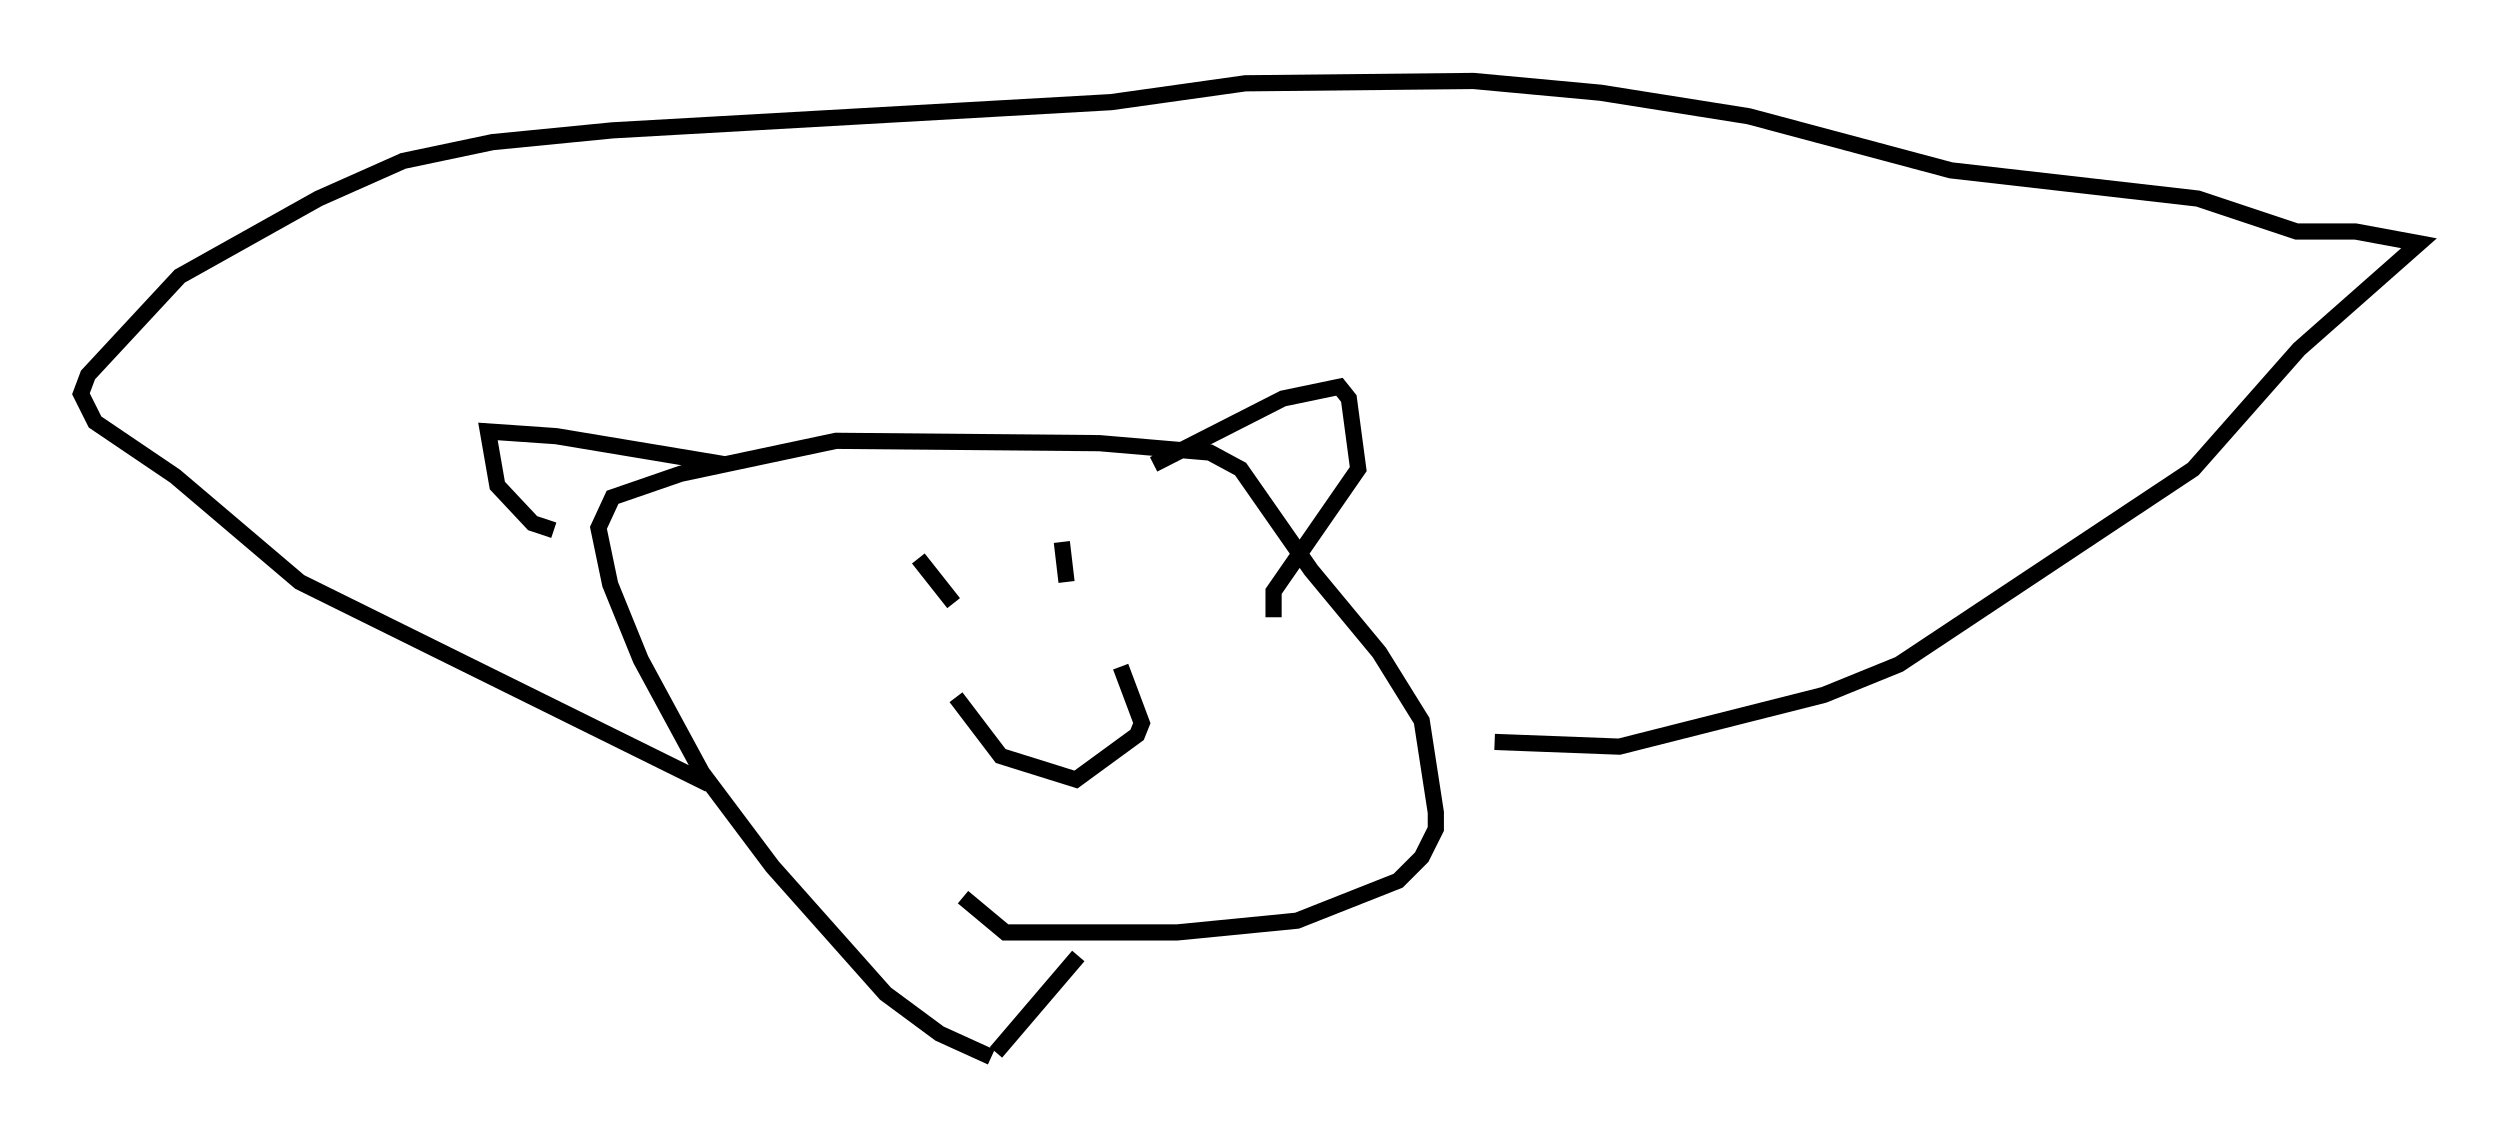 <?xml version="1.0" encoding="utf-8" ?>
<svg baseProfile="full" height="70.279" version="1.1" width="154.38" xmlns="http://www.w3.org/2000/svg" xmlns:ev="http://www.w3.org/2001/xml-events" xmlns:xlink="http://www.w3.org/1999/xlink"><defs /><rect fill="white" height="70.279" width="154.38" x="0" y="0" /><path d="M59.324, 52.061 m7.263, 6.972 l-5.084, 5.955 m-0.291, 0.291 l-3.196, -1.453 -3.341, -2.469 l-6.972, -7.844 -4.358, -5.81 l-3.777, -6.972 -1.888, -4.648 l-0.726, -3.486 0.872, -1.888 l4.212, -1.453 9.587, -2.034 l16.268, 0.145 6.827, 0.581 l1.888, 1.017 4.358, 6.246 l4.212, 5.084 2.615, 4.212 l0.872, 5.665 0.0, 1.017 l-0.872, 1.743 -1.453, 1.453 l-6.246, 2.469 -7.408, 0.726 l-10.603, 0.0 -2.615, -2.179 m-15.687, -6.972 l-25.274, -12.492 -7.698, -6.536 l-4.939, -3.341 -0.872, -1.743 l0.436, -1.162 5.665, -6.101 l8.57, -4.793 5.229, -2.324 l5.52, -1.162 7.408, -0.726 l30.793, -1.743 8.279, -1.162 l14.089, -0.145 7.844, 0.726 l9.151, 1.453 12.492, 3.341 l15.251, 1.743 6.101, 2.034 l3.631, 0.0 3.922, 0.726 l-7.408, 6.536 -6.536, 7.408 l-18.156, 12.056 -4.648, 1.888 l-12.637, 3.196 -7.698, -0.291 m-35.587, -11.33 l2.179, 2.76 m6.682, -3.777 l0.291, 2.469 m-6.827, 7.117 l2.76, 3.631 4.648, 1.453 l3.777, -2.76 0.291, -0.726 l-1.307, -3.486 m5.084, -35.441 l0.0, 0.0 m-3.05, 22.95 l7.989, -4.067 3.486, -0.726 l0.581, 0.726 0.581, 4.358 l-5.229, 7.553 0.0, 1.598 m-33.844, -9.441 l-10.458, -1.743 -4.212, -0.291 l0.581, 3.341 2.179, 2.324 l1.307, 0.436 " fill="none" stroke="black" stroke-width="1" /></svg>
